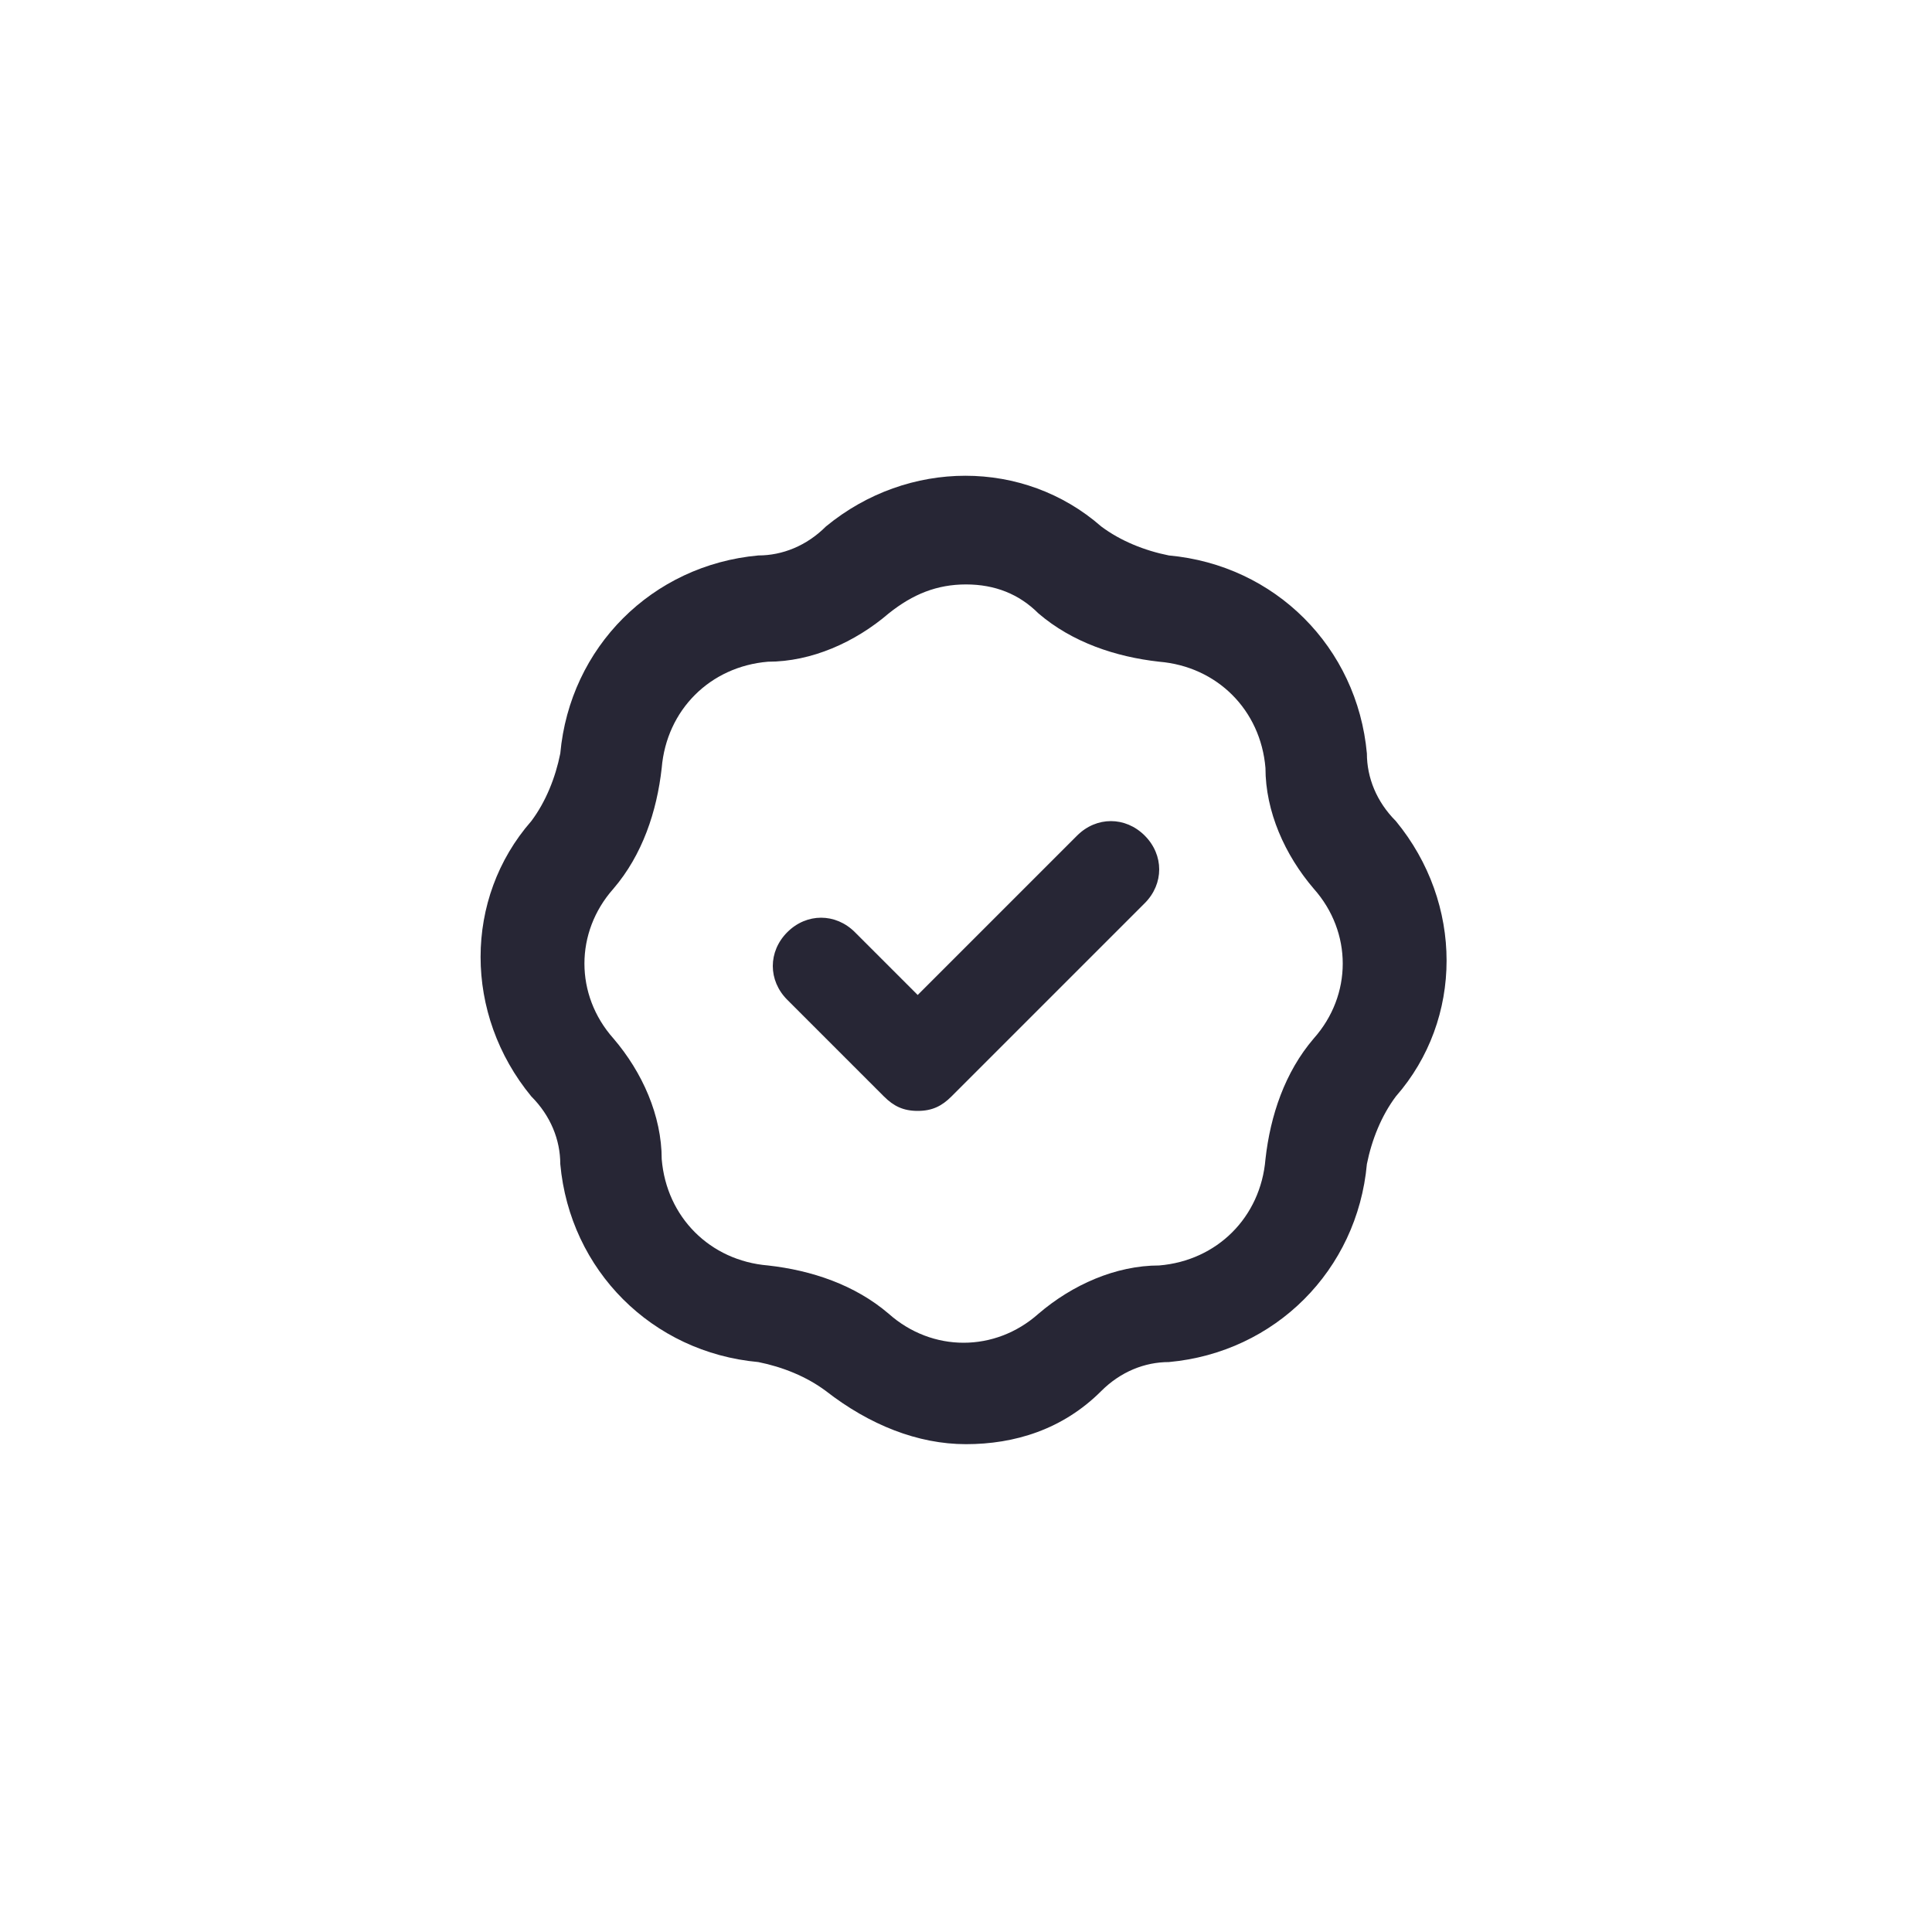 <?xml version="1.0" encoding="utf-8"?>
<!-- Generator: Adobe Illustrator 25.0.1, SVG Export Plug-In . SVG Version: 6.00 Build 0)  -->
<svg version="1.1" id="Layer_1" xmlns="http://www.w3.org/2000/svg" xmlns:xlink="http://www.w3.org/1999/xlink" x="0px" y="0px"
	 viewBox="0 0 40 40" style="enable-background:new 0 0 40 40;" xml:space="preserve">
<style type="text/css">
	.st0{fill:none;}
	.st1{fill:#272635;}
</style>
<rect class="st0" width="40" height="40"/>
<path class="st1" d="M20,29.9c-1,0-2-0.4-2.9-1.1c-0.4-0.3-0.9-0.5-1.4-0.6c-2.2-0.2-3.9-1.9-4.1-4.1c0-0.5-0.2-1-0.6-1.4
	C9.6,21,9.6,18.6,11,17c0.3-0.4,0.5-0.9,0.6-1.4c0.2-2.2,1.9-3.9,4.1-4.1c0.5,0,1-0.2,1.4-0.6c1.7-1.4,4.1-1.4,5.7,0
	c0.4,0.3,0.9,0.5,1.4,0.6c2.2,0.2,3.9,1.9,4.1,4.1c0,0.5,0.2,1,0.6,1.4c1.4,1.7,1.4,4.1,0,5.7c-0.3,0.4-0.5,0.9-0.6,1.4
	c-0.2,2.2-1.9,3.9-4.1,4.1c-0.5,0-1,0.2-1.4,0.6C22,29.6,21,29.9,20,29.9z M20,12.1c-0.6,0-1.1,0.2-1.6,0.6c-0.7,0.6-1.6,1-2.5,1
	l0,0c-1.2,0.1-2.1,1-2.2,2.2c-0.1,0.9-0.4,1.8-1,2.5c-0.8,0.9-0.8,2.2,0,3.1c0.6,0.7,1,1.6,1,2.5c0.1,1.2,1,2.1,2.2,2.2
	c0.9,0.1,1.8,0.4,2.5,1c0.9,0.8,2.2,0.8,3.1,0c0.7-0.6,1.6-1,2.5-1c1.2-0.1,2.1-1,2.2-2.2c0.1-0.9,0.4-1.8,1-2.5
	c0.8-0.9,0.8-2.2,0-3.1c-0.6-0.7-1-1.6-1-2.5c-0.1-1.2-1-2.1-2.2-2.2c-0.9-0.1-1.8-0.4-2.5-1C21.1,12.3,20.6,12.1,20,12.1z
	 M15.8,12.7L15.8,12.7L15.8,12.7z M19,23c-0.3,0-0.5-0.1-0.7-0.3l-2-2c-0.4-0.4-0.4-1,0-1.4s1-0.4,1.4,0l1.3,1.3l3.3-3.3
	c0.4-0.4,1-0.4,1.4,0s0.4,1,0,1.4l-4,4C19.5,22.9,19.3,23,19,23z"/>
</svg>
